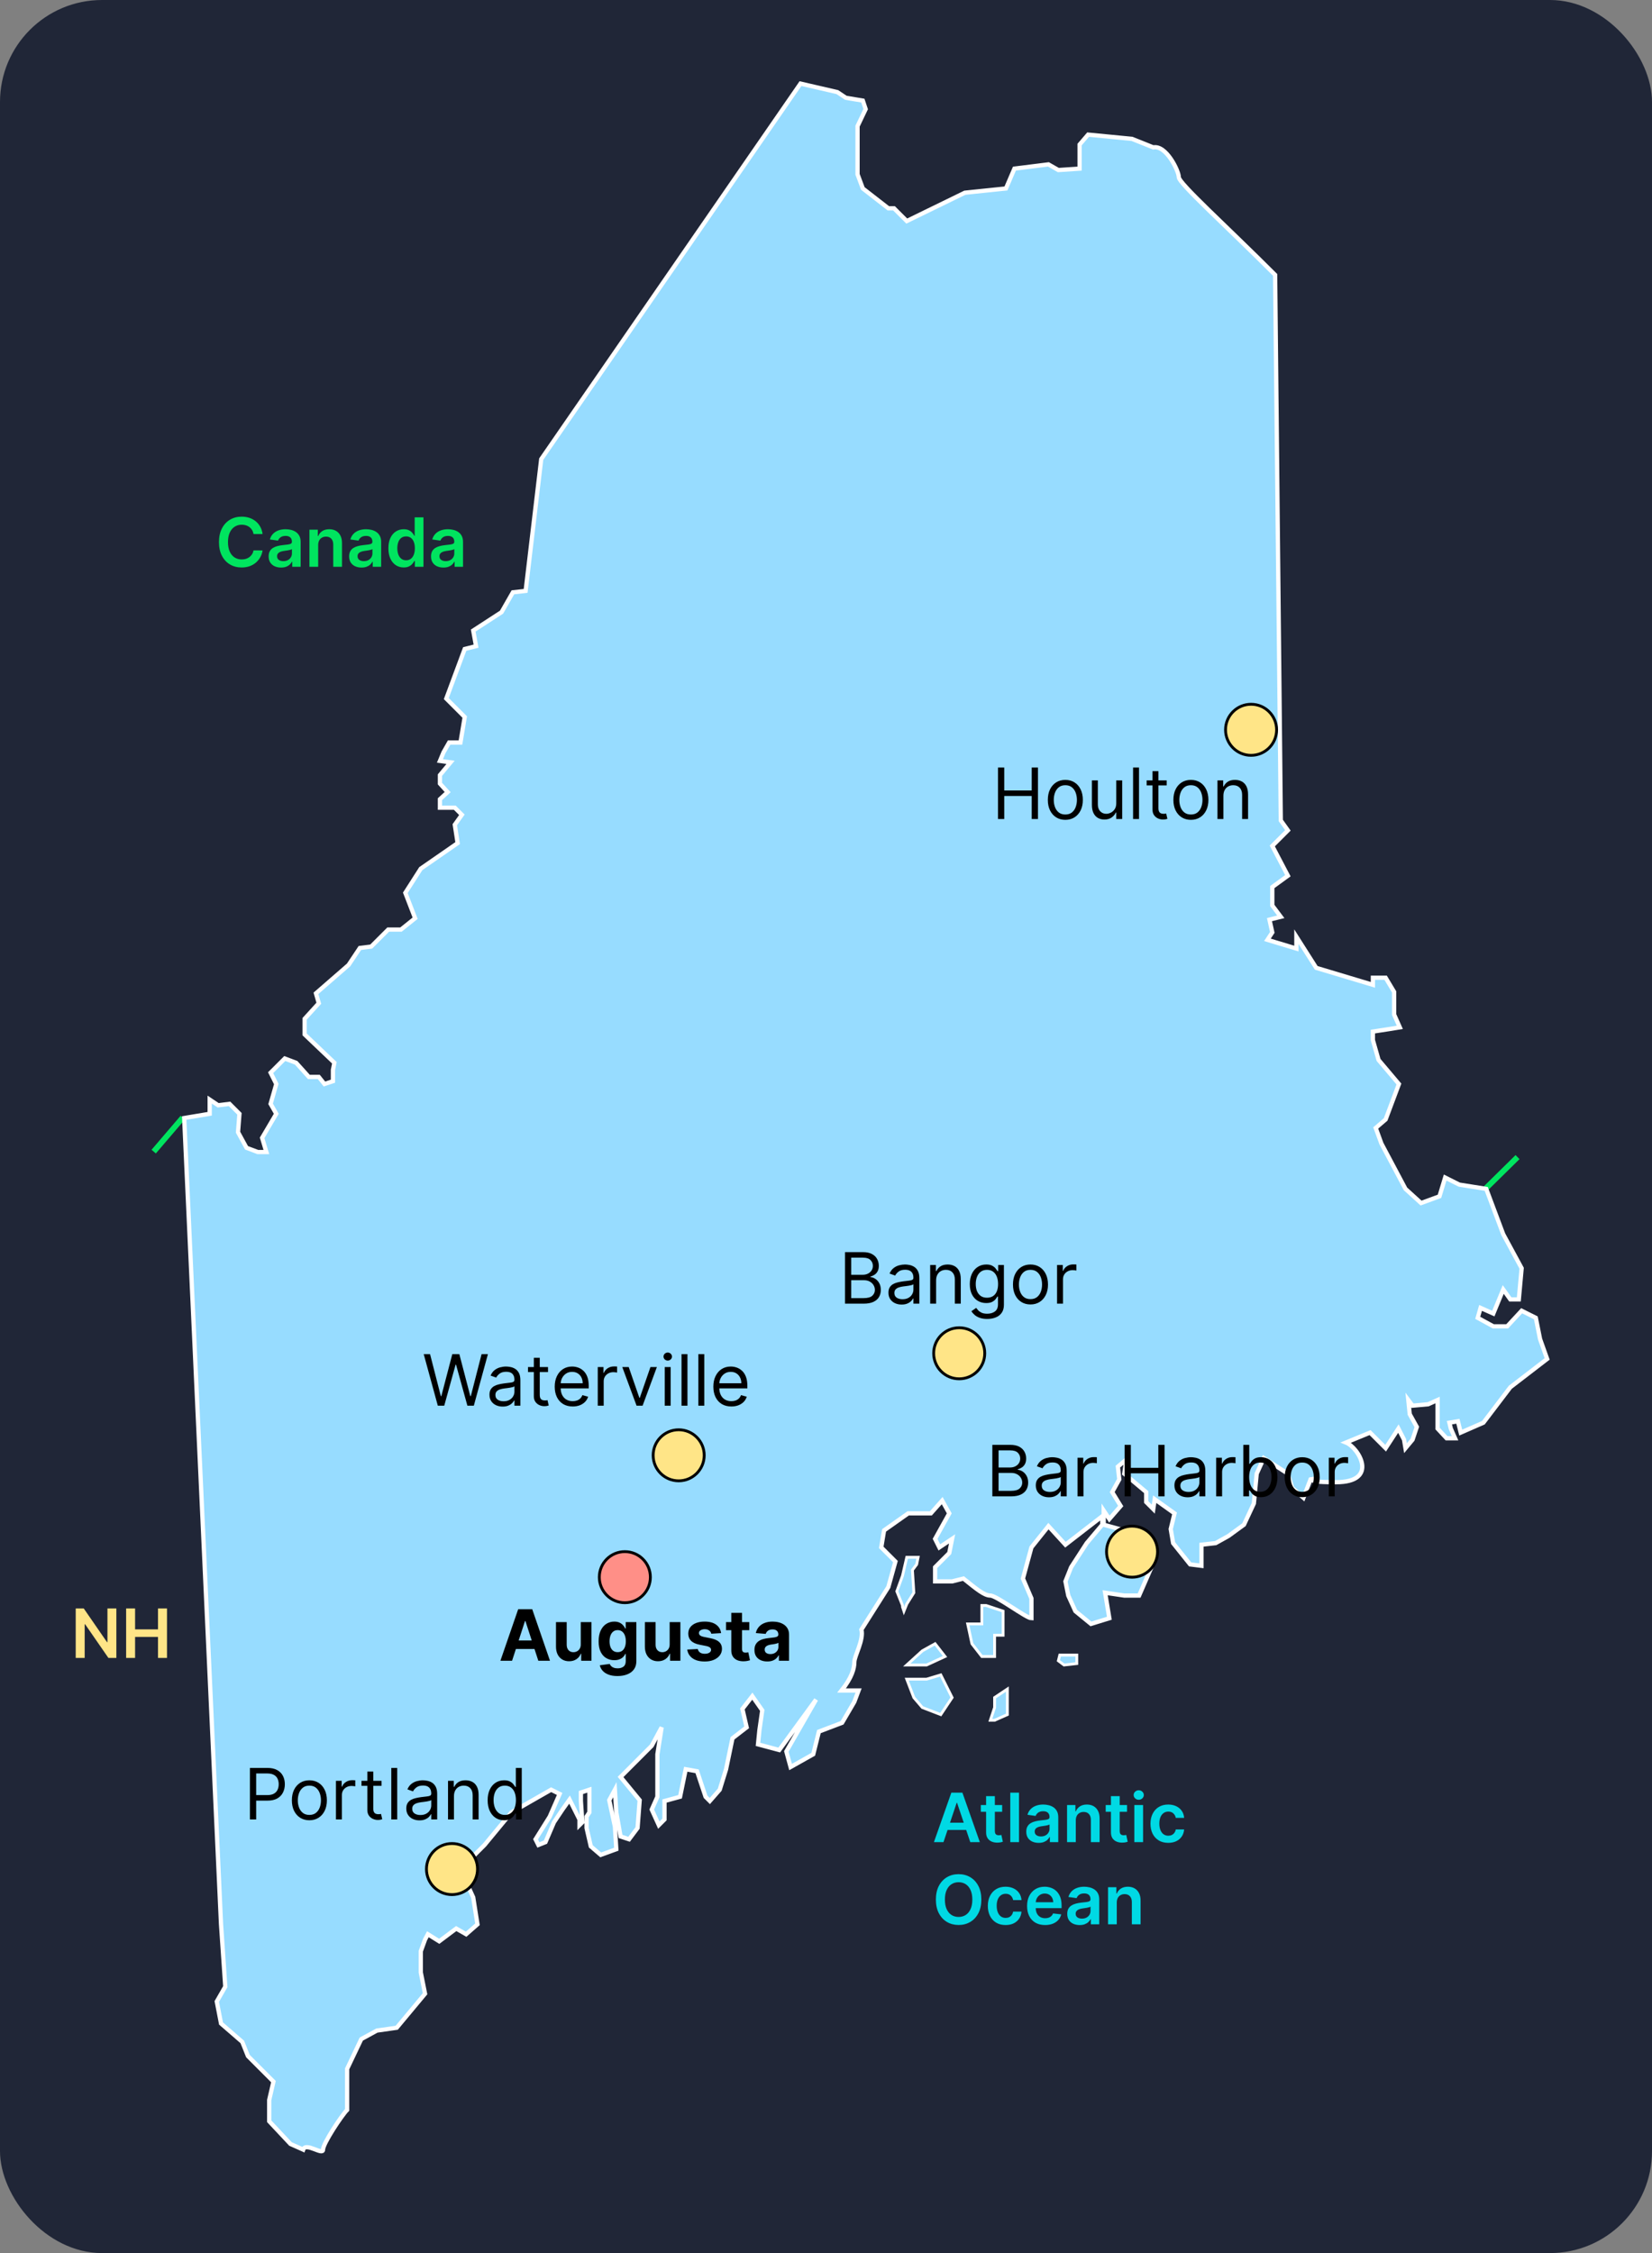 <svg width="583" height="795" viewBox="0 0 583 795" fill="none" xmlns="http://www.w3.org/2000/svg">
<rect x="0" y="0" width="583" height="795" fill="#808080" stroke="none"/>
<rect width="583" height="795" rx="36" fill="#202637"/>
<path d="M92.662 188.435H89.474C89.383 187.912 89.216 187.449 88.972 187.045C88.727 186.636 88.423 186.29 88.06 186.006C87.696 185.722 87.281 185.509 86.815 185.366C86.355 185.219 85.858 185.145 85.324 185.145C84.375 185.145 83.534 185.384 82.801 185.861C82.068 186.332 81.494 187.026 81.079 187.94C80.665 188.849 80.457 189.96 80.457 191.273C80.457 192.608 80.665 193.733 81.079 194.648C81.5 195.557 82.074 196.244 82.801 196.71C83.534 197.17 84.372 197.401 85.315 197.401C85.838 197.401 86.327 197.332 86.781 197.196C87.242 197.054 87.653 196.847 88.017 196.574C88.386 196.301 88.696 195.966 88.946 195.568C89.202 195.17 89.378 194.716 89.474 194.205L92.662 194.222C92.543 195.051 92.284 195.83 91.886 196.557C91.494 197.284 90.98 197.926 90.344 198.483C89.707 199.034 88.963 199.466 88.111 199.778C87.258 200.085 86.312 200.239 85.273 200.239C83.739 200.239 82.369 199.884 81.165 199.173C79.96 198.463 79.011 197.438 78.318 196.097C77.625 194.756 77.278 193.148 77.278 191.273C77.278 189.392 77.628 187.784 78.327 186.449C79.026 185.108 79.977 184.082 81.182 183.372C82.386 182.662 83.75 182.307 85.273 182.307C86.244 182.307 87.148 182.443 87.983 182.716C88.818 182.989 89.562 183.389 90.216 183.918C90.869 184.44 91.406 185.082 91.827 185.844C92.253 186.599 92.531 187.463 92.662 188.435ZM99.188 200.264C98.359 200.264 97.612 200.116 96.947 199.821C96.288 199.52 95.765 199.077 95.379 198.491C94.998 197.906 94.808 197.185 94.808 196.327C94.808 195.588 94.944 194.977 95.217 194.494C95.489 194.011 95.862 193.625 96.333 193.335C96.805 193.045 97.336 192.827 97.927 192.679C98.523 192.526 99.14 192.415 99.776 192.347C100.543 192.267 101.165 192.196 101.643 192.134C102.12 192.065 102.467 191.963 102.683 191.827C102.904 191.685 103.015 191.466 103.015 191.17V191.119C103.015 190.477 102.825 189.98 102.444 189.628C102.063 189.276 101.515 189.099 100.799 189.099C100.043 189.099 99.444 189.264 99.001 189.594C98.563 189.923 98.268 190.312 98.114 190.761L95.234 190.352C95.461 189.557 95.836 188.892 96.359 188.358C96.881 187.818 97.521 187.415 98.276 187.148C99.032 186.875 99.867 186.739 100.782 186.739C101.413 186.739 102.04 186.812 102.665 186.96C103.29 187.108 103.862 187.352 104.379 187.693C104.896 188.028 105.31 188.486 105.623 189.065C105.941 189.645 106.1 190.369 106.1 191.239V200H103.134V198.202H103.032C102.844 198.565 102.58 198.906 102.239 199.224C101.904 199.537 101.481 199.79 100.969 199.983C100.464 200.17 99.87 200.264 99.188 200.264ZM99.989 197.997C100.609 197.997 101.146 197.875 101.6 197.631C102.055 197.381 102.404 197.051 102.648 196.642C102.898 196.233 103.023 195.787 103.023 195.304V193.761C102.927 193.841 102.762 193.915 102.529 193.983C102.302 194.051 102.046 194.111 101.762 194.162C101.478 194.213 101.197 194.259 100.918 194.298C100.64 194.338 100.398 194.372 100.194 194.401C99.734 194.463 99.322 194.565 98.958 194.707C98.594 194.849 98.308 195.048 98.097 195.304C97.887 195.554 97.782 195.878 97.782 196.276C97.782 196.844 97.989 197.273 98.404 197.562C98.819 197.852 99.347 197.997 99.989 197.997ZM112.288 192.33V200H109.202V186.909H112.151V189.134H112.305C112.606 188.401 113.086 187.818 113.745 187.386C114.41 186.955 115.231 186.739 116.208 186.739C117.112 186.739 117.898 186.932 118.569 187.318C119.245 187.705 119.768 188.264 120.137 188.997C120.512 189.73 120.697 190.619 120.691 191.665V200H117.606V192.142C117.606 191.267 117.379 190.582 116.924 190.088C116.475 189.594 115.853 189.347 115.058 189.347C114.518 189.347 114.038 189.466 113.617 189.705C113.202 189.937 112.876 190.276 112.637 190.719C112.404 191.162 112.288 191.699 112.288 192.33ZM127.594 200.264C126.765 200.264 126.018 200.116 125.353 199.821C124.694 199.52 124.171 199.077 123.785 198.491C123.404 197.906 123.214 197.185 123.214 196.327C123.214 195.588 123.35 194.977 123.623 194.494C123.896 194.011 124.268 193.625 124.739 193.335C125.211 193.045 125.742 192.827 126.333 192.679C126.93 192.526 127.546 192.415 128.183 192.347C128.95 192.267 129.572 192.196 130.049 192.134C130.526 192.065 130.873 191.963 131.089 191.827C131.31 191.685 131.421 191.466 131.421 191.17V191.119C131.421 190.477 131.231 189.98 130.85 189.628C130.469 189.276 129.921 189.099 129.205 189.099C128.45 189.099 127.85 189.264 127.407 189.594C126.969 189.923 126.674 190.312 126.521 190.761L123.64 190.352C123.867 189.557 124.242 188.892 124.765 188.358C125.288 187.818 125.927 187.415 126.683 187.148C127.438 186.875 128.273 186.739 129.188 186.739C129.819 186.739 130.447 186.812 131.072 186.96C131.697 187.108 132.268 187.352 132.785 187.693C133.302 188.028 133.717 188.486 134.029 189.065C134.347 189.645 134.506 190.369 134.506 191.239V200H131.54V198.202H131.438C131.251 198.565 130.987 198.906 130.646 199.224C130.31 199.537 129.887 199.79 129.376 199.983C128.87 200.17 128.276 200.264 127.594 200.264ZM128.396 197.997C129.015 197.997 129.552 197.875 130.006 197.631C130.461 197.381 130.81 197.051 131.055 196.642C131.305 196.233 131.43 195.787 131.43 195.304V193.761C131.333 193.841 131.168 193.915 130.935 193.983C130.708 194.051 130.452 194.111 130.168 194.162C129.884 194.213 129.603 194.259 129.325 194.298C129.046 194.338 128.805 194.372 128.6 194.401C128.14 194.463 127.728 194.565 127.364 194.707C127.001 194.849 126.714 195.048 126.504 195.304C126.293 195.554 126.188 195.878 126.188 196.276C126.188 196.844 126.396 197.273 126.81 197.562C127.225 197.852 127.754 197.997 128.396 197.997ZM142.467 200.23C141.438 200.23 140.518 199.966 139.705 199.438C138.893 198.909 138.251 198.142 137.779 197.136C137.308 196.131 137.072 194.909 137.072 193.472C137.072 192.017 137.31 190.79 137.788 189.79C138.271 188.784 138.921 188.026 139.739 187.514C140.558 186.997 141.469 186.739 142.475 186.739C143.242 186.739 143.873 186.869 144.367 187.131C144.862 187.386 145.254 187.696 145.543 188.06C145.833 188.418 146.058 188.756 146.217 189.074H146.344V182.545H149.438V200H146.404V197.938H146.217C146.058 198.256 145.827 198.594 145.526 198.952C145.225 199.304 144.827 199.605 144.333 199.855C143.839 200.105 143.217 200.23 142.467 200.23ZM143.327 197.699C143.981 197.699 144.538 197.523 144.998 197.17C145.458 196.812 145.808 196.315 146.046 195.679C146.285 195.043 146.404 194.301 146.404 193.455C146.404 192.608 146.285 191.872 146.046 191.247C145.813 190.622 145.467 190.136 145.006 189.79C144.552 189.443 143.992 189.27 143.327 189.27C142.64 189.27 142.066 189.449 141.606 189.807C141.146 190.165 140.799 190.659 140.566 191.29C140.333 191.92 140.217 192.642 140.217 193.455C140.217 194.273 140.333 195.003 140.566 195.645C140.805 196.281 141.154 196.784 141.614 197.153C142.08 197.517 142.651 197.699 143.327 197.699ZM156.493 200.264C155.663 200.264 154.916 200.116 154.251 199.821C153.592 199.52 153.07 199.077 152.683 198.491C152.303 197.906 152.112 197.185 152.112 196.327C152.112 195.588 152.249 194.977 152.521 194.494C152.794 194.011 153.166 193.625 153.638 193.335C154.109 193.045 154.641 192.827 155.232 192.679C155.828 192.526 156.445 192.415 157.081 192.347C157.848 192.267 158.47 192.196 158.947 192.134C159.425 192.065 159.771 191.963 159.987 191.827C160.209 191.685 160.32 191.466 160.32 191.17V191.119C160.32 190.477 160.129 189.98 159.749 189.628C159.368 189.276 158.82 189.099 158.104 189.099C157.348 189.099 156.749 189.264 156.305 189.594C155.868 189.923 155.572 190.312 155.419 190.761L152.538 190.352C152.766 189.557 153.141 188.892 153.663 188.358C154.186 187.818 154.825 187.415 155.581 187.148C156.337 186.875 157.172 186.739 158.087 186.739C158.717 186.739 159.345 186.812 159.97 186.96C160.595 187.108 161.166 187.352 161.683 187.693C162.2 188.028 162.615 188.486 162.928 189.065C163.246 189.645 163.405 190.369 163.405 191.239V200H160.439V198.202H160.337C160.149 198.565 159.885 198.906 159.544 199.224C159.209 199.537 158.786 199.79 158.274 199.983C157.768 200.17 157.175 200.264 156.493 200.264ZM157.294 197.997C157.913 197.997 158.45 197.875 158.905 197.631C159.359 197.381 159.709 197.051 159.953 196.642C160.203 196.233 160.328 195.787 160.328 195.304V193.761C160.232 193.841 160.067 193.915 159.834 193.983C159.607 194.051 159.351 194.111 159.067 194.162C158.783 194.213 158.501 194.259 158.223 194.298C157.945 194.338 157.703 194.372 157.499 194.401C157.038 194.463 156.626 194.565 156.263 194.707C155.899 194.849 155.612 195.048 155.402 195.304C155.192 195.554 155.087 195.878 155.087 196.276C155.087 196.844 155.294 197.273 155.709 197.562C156.124 197.852 156.652 197.997 157.294 197.997Z" fill="#00E45F"/>
<path d="M332.963 650H329.588L335.733 632.545H339.636L345.79 650H342.415L337.753 636.125H337.616L332.963 650ZM333.074 643.156H342.278V645.696H333.074V643.156ZM353.669 636.909V639.295H346.143V636.909H353.669ZM348.001 633.773H351.087V646.062C351.087 646.477 351.149 646.795 351.274 647.017C351.405 647.233 351.575 647.381 351.786 647.46C351.996 647.54 352.229 647.58 352.484 647.58C352.678 647.58 352.854 647.565 353.013 647.537C353.178 647.509 353.303 647.483 353.388 647.46L353.908 649.872C353.743 649.929 353.507 649.991 353.2 650.06C352.899 650.128 352.53 650.168 352.092 650.179C351.32 650.202 350.624 650.085 350.004 649.83C349.385 649.568 348.893 649.165 348.53 648.619C348.172 648.074 347.996 647.392 348.001 646.574V633.773ZM359.616 632.545V650H356.531V632.545H359.616ZM366.555 650.264C365.726 650.264 364.979 650.116 364.314 649.821C363.655 649.52 363.132 649.077 362.746 648.491C362.365 647.906 362.175 647.185 362.175 646.327C362.175 645.588 362.311 644.977 362.584 644.494C362.857 644.011 363.229 643.625 363.7 643.335C364.172 643.045 364.703 642.827 365.294 642.679C365.891 642.526 366.507 642.415 367.143 642.347C367.911 642.267 368.533 642.196 369.01 642.134C369.487 642.065 369.834 641.963 370.05 641.827C370.271 641.685 370.382 641.466 370.382 641.17V641.119C370.382 640.477 370.192 639.98 369.811 639.628C369.43 639.276 368.882 639.099 368.166 639.099C367.411 639.099 366.811 639.264 366.368 639.594C365.93 639.923 365.635 640.312 365.482 640.761L362.601 640.352C362.828 639.557 363.203 638.892 363.726 638.358C364.249 637.818 364.888 637.415 365.643 637.148C366.399 636.875 367.234 636.739 368.149 636.739C368.78 636.739 369.408 636.812 370.033 636.96C370.658 637.108 371.229 637.352 371.746 637.693C372.263 638.028 372.678 638.486 372.99 639.065C373.308 639.645 373.467 640.369 373.467 641.239V650H370.501V648.202H370.399C370.212 648.565 369.947 648.906 369.607 649.224C369.271 649.537 368.848 649.79 368.337 649.983C367.831 650.17 367.237 650.264 366.555 650.264ZM367.357 647.997C367.976 647.997 368.513 647.875 368.967 647.631C369.422 647.381 369.771 647.051 370.016 646.642C370.266 646.233 370.391 645.787 370.391 645.304V643.761C370.294 643.841 370.129 643.915 369.896 643.983C369.669 644.051 369.413 644.111 369.129 644.162C368.845 644.213 368.564 644.259 368.286 644.298C368.007 644.338 367.766 644.372 367.561 644.401C367.101 644.463 366.689 644.565 366.325 644.707C365.962 644.849 365.675 645.048 365.464 645.304C365.254 645.554 365.149 645.878 365.149 646.276C365.149 646.844 365.357 647.273 365.771 647.562C366.186 647.852 366.714 647.997 367.357 647.997ZM379.655 642.33V650H376.57V636.909H379.518V639.134H379.672C379.973 638.401 380.453 637.818 381.112 637.386C381.777 636.955 382.598 636.739 383.575 636.739C384.479 636.739 385.266 636.932 385.936 637.318C386.612 637.705 387.135 638.264 387.504 638.997C387.879 639.73 388.064 640.619 388.058 641.665V650H384.973V642.142C384.973 641.267 384.746 640.582 384.291 640.088C383.842 639.594 383.22 639.347 382.425 639.347C381.885 639.347 381.405 639.466 380.984 639.705C380.57 639.937 380.243 640.276 380.004 640.719C379.771 641.162 379.655 641.699 379.655 642.33ZM397.732 636.909V639.295H390.206V636.909H397.732ZM392.064 633.773H395.149V646.062C395.149 646.477 395.212 646.795 395.337 647.017C395.467 647.233 395.638 647.381 395.848 647.46C396.058 647.54 396.291 647.58 396.547 647.58C396.74 647.58 396.916 647.565 397.075 647.537C397.24 647.509 397.365 647.483 397.45 647.46L397.97 649.872C397.805 649.929 397.57 649.991 397.263 650.06C396.962 650.128 396.592 650.168 396.155 650.179C395.382 650.202 394.686 650.085 394.067 649.83C393.447 649.568 392.956 649.165 392.592 648.619C392.234 648.074 392.058 647.392 392.064 646.574V633.773ZM400.312 650V636.909H403.397V650H400.312ZM401.863 635.051C401.374 635.051 400.954 634.889 400.602 634.565C400.249 634.236 400.073 633.841 400.073 633.381C400.073 632.915 400.249 632.52 400.602 632.196C400.954 631.866 401.374 631.702 401.863 631.702C402.357 631.702 402.778 631.866 403.124 632.196C403.477 632.52 403.653 632.915 403.653 633.381C403.653 633.841 403.477 634.236 403.124 634.565C402.778 634.889 402.357 635.051 401.863 635.051ZM412.28 650.256C410.973 650.256 409.851 649.969 408.913 649.395C407.982 648.821 407.263 648.028 406.757 647.017C406.257 646 406.007 644.83 406.007 643.506C406.007 642.176 406.263 641.003 406.774 639.986C407.286 638.963 408.007 638.168 408.939 637.599C409.876 637.026 410.984 636.739 412.263 636.739C413.325 636.739 414.266 636.935 415.084 637.327C415.908 637.713 416.564 638.261 417.053 638.972C417.541 639.676 417.82 640.5 417.888 641.443H414.939C414.82 640.812 414.536 640.287 414.087 639.866C413.643 639.44 413.05 639.227 412.305 639.227C411.675 639.227 411.121 639.398 410.643 639.739C410.166 640.074 409.794 640.557 409.527 641.188C409.266 641.818 409.135 642.574 409.135 643.455C409.135 644.347 409.266 645.114 409.527 645.756C409.788 646.392 410.155 646.884 410.626 647.23C411.104 647.571 411.663 647.741 412.305 647.741C412.76 647.741 413.166 647.656 413.524 647.486C413.888 647.31 414.192 647.057 414.436 646.727C414.68 646.398 414.848 645.997 414.939 645.526H417.888C417.814 646.452 417.541 647.273 417.07 647.989C416.598 648.699 415.956 649.256 415.143 649.659C414.331 650.057 413.376 650.256 412.28 650.256ZM346.318 670.273C346.318 672.153 345.966 673.764 345.261 675.105C344.563 676.44 343.608 677.463 342.398 678.173C341.193 678.884 339.827 679.239 338.298 679.239C336.77 679.239 335.401 678.884 334.19 678.173C332.986 677.457 332.031 676.432 331.327 675.097C330.628 673.756 330.278 672.148 330.278 670.273C330.278 668.392 330.628 666.784 331.327 665.449C332.031 664.108 332.986 663.082 334.19 662.372C335.401 661.662 336.77 661.307 338.298 661.307C339.827 661.307 341.193 661.662 342.398 662.372C343.608 663.082 344.563 664.108 345.261 665.449C345.966 666.784 346.318 668.392 346.318 670.273ZM343.139 670.273C343.139 668.949 342.932 667.832 342.517 666.923C342.108 666.009 341.54 665.318 340.812 664.852C340.085 664.381 339.247 664.145 338.298 664.145C337.349 664.145 336.511 664.381 335.784 664.852C335.057 665.318 334.486 666.009 334.071 666.923C333.662 667.832 333.457 668.949 333.457 670.273C333.457 671.597 333.662 672.716 334.071 673.631C334.486 674.54 335.057 675.23 335.784 675.702C336.511 676.168 337.349 676.401 338.298 676.401C339.247 676.401 340.085 676.168 340.812 675.702C341.54 675.23 342.108 674.54 342.517 673.631C342.932 672.716 343.139 671.597 343.139 670.273ZM354.881 679.256C353.575 679.256 352.452 678.969 351.515 678.395C350.583 677.821 349.864 677.028 349.359 676.017C348.859 675 348.609 673.83 348.609 672.506C348.609 671.176 348.864 670.003 349.376 668.986C349.887 667.963 350.609 667.168 351.54 666.599C352.478 666.026 353.586 665.739 354.864 665.739C355.927 665.739 356.867 665.935 357.685 666.327C358.509 666.713 359.165 667.261 359.654 667.972C360.143 668.676 360.421 669.5 360.489 670.443H357.54C357.421 669.812 357.137 669.287 356.688 668.866C356.245 668.44 355.651 668.227 354.907 668.227C354.276 668.227 353.722 668.398 353.245 668.739C352.768 669.074 352.396 669.557 352.129 670.188C351.867 670.818 351.737 671.574 351.737 672.455C351.737 673.347 351.867 674.114 352.129 674.756C352.39 675.392 352.756 675.884 353.228 676.23C353.705 676.571 354.265 676.741 354.907 676.741C355.362 676.741 355.768 676.656 356.126 676.486C356.489 676.31 356.793 676.057 357.038 675.727C357.282 675.398 357.45 674.997 357.54 674.526H360.489C360.415 675.452 360.143 676.273 359.671 676.989C359.2 677.699 358.558 678.256 357.745 678.659C356.933 679.057 355.978 679.256 354.881 679.256ZM368.818 679.256C367.506 679.256 366.372 678.983 365.418 678.438C364.469 677.886 363.739 677.108 363.227 676.102C362.716 675.091 362.46 673.901 362.46 672.531C362.46 671.185 362.716 670.003 363.227 668.986C363.744 667.963 364.466 667.168 365.392 666.599C366.318 666.026 367.406 665.739 368.656 665.739C369.463 665.739 370.224 665.869 370.94 666.131C371.662 666.386 372.298 666.784 372.849 667.324C373.406 667.864 373.844 668.551 374.162 669.386C374.48 670.216 374.639 671.205 374.639 672.352V673.298H363.909V671.219H371.682C371.676 670.628 371.548 670.102 371.298 669.642C371.048 669.176 370.699 668.81 370.25 668.543C369.807 668.276 369.29 668.142 368.699 668.142C368.068 668.142 367.514 668.295 367.037 668.602C366.56 668.903 366.188 669.301 365.92 669.795C365.659 670.284 365.526 670.821 365.52 671.406V673.222C365.52 673.983 365.659 674.636 365.938 675.182C366.216 675.722 366.605 676.136 367.105 676.426C367.605 676.71 368.19 676.852 368.861 676.852C369.31 676.852 369.716 676.79 370.08 676.665C370.443 676.534 370.759 676.344 371.026 676.094C371.293 675.844 371.494 675.534 371.631 675.165L374.511 675.489C374.33 676.25 373.983 676.915 373.472 677.483C372.966 678.045 372.318 678.483 371.528 678.795C370.739 679.102 369.835 679.256 368.818 679.256ZM381.016 679.264C380.187 679.264 379.44 679.116 378.775 678.821C378.116 678.52 377.593 678.077 377.207 677.491C376.826 676.906 376.636 676.185 376.636 675.327C376.636 674.588 376.772 673.977 377.045 673.494C377.317 673.011 377.69 672.625 378.161 672.335C378.633 672.045 379.164 671.827 379.755 671.679C380.352 671.526 380.968 671.415 381.604 671.347C382.371 671.267 382.994 671.196 383.471 671.134C383.948 671.065 384.295 670.963 384.511 670.827C384.732 670.685 384.843 670.466 384.843 670.17V670.119C384.843 669.477 384.653 668.98 384.272 668.628C383.891 668.276 383.343 668.099 382.627 668.099C381.871 668.099 381.272 668.264 380.829 668.594C380.391 668.923 380.096 669.312 379.942 669.761L377.062 669.352C377.289 668.557 377.664 667.892 378.187 667.358C378.71 666.818 379.349 666.415 380.104 666.148C380.86 665.875 381.695 665.739 382.61 665.739C383.241 665.739 383.869 665.812 384.494 665.96C385.119 666.108 385.69 666.352 386.207 666.693C386.724 667.028 387.138 667.486 387.451 668.065C387.769 668.645 387.928 669.369 387.928 670.239V679H384.962V677.202H384.86C384.673 677.565 384.408 677.906 384.067 678.224C383.732 678.537 383.309 678.79 382.798 678.983C382.292 679.17 381.698 679.264 381.016 679.264ZM381.817 676.997C382.437 676.997 382.974 676.875 383.428 676.631C383.883 676.381 384.232 676.051 384.477 675.642C384.727 675.233 384.852 674.787 384.852 674.304V672.761C384.755 672.841 384.59 672.915 384.357 672.983C384.13 673.051 383.874 673.111 383.59 673.162C383.306 673.213 383.025 673.259 382.746 673.298C382.468 673.338 382.227 673.372 382.022 673.401C381.562 673.463 381.15 673.565 380.786 673.707C380.423 673.849 380.136 674.048 379.925 674.304C379.715 674.554 379.61 674.878 379.61 675.276C379.61 675.844 379.817 676.273 380.232 676.562C380.647 676.852 381.175 676.997 381.817 676.997ZM394.116 671.33V679H391.031V665.909H393.979V668.134H394.133C394.434 667.401 394.914 666.818 395.573 666.386C396.238 665.955 397.059 665.739 398.036 665.739C398.94 665.739 399.727 665.932 400.397 666.318C401.073 666.705 401.596 667.264 401.965 667.997C402.34 668.73 402.525 669.619 402.519 670.665V679H399.434V671.142C399.434 670.267 399.207 669.582 398.752 669.088C398.303 668.594 397.681 668.347 396.886 668.347C396.346 668.347 395.866 668.466 395.445 668.705C395.031 668.937 394.704 669.276 394.465 669.719C394.232 670.162 394.116 670.699 394.116 671.33Z" fill="#00D9E4"/>
<line x1="54.24" y1="406.35" x2="64.498" y2="394.35" stroke="#00E45F" stroke-width="2"/>
<line x1="524.298" y1="419.365" x2="535.546" y2="408.288" stroke="#00E45F" stroke-width="2"/>
<path d="M143.041 315.036L146.5 324L141.5 328H137L131 334L127 334.5L123 340.5L111.5 350.5L112.5 354L107.5 359.5V365L118 375L117.5 377.5V381.5L114.5 382.5L112.5 380H109L104.5 375L100.5 373.5L95.5 378.5L97.5 382.5L95.5 389.5L97.5 393L92.5 401.5L94 406.5H91L87 405L84 399.5L84.5 393L81 389.5L77 390L74 388V393L65 394.5L78 679L79.5 701L76.5 706.239L78 714L85.5 720.5L87.5 725.5L96.5 734.5L95 741V748.5L102.5 756.5L107 758.5C107.91 755.768 114 760.685 114 758.5C114 756.315 120.683 746.307 122.503 744.485V730L127.5 719.5L133 716.5L140 715.5L150 703.5L148.5 696V688.5L150 684.384L151 682.5L155 685L161 680.5L164.5 682.5L168.5 679L167 669.5L164.5 664L166 656L171 651L180.5 639.5L194.5 631.5L197.5 633L194 641L189 649L190 651L192.5 650L195.5 643L198.5 638.5L201 635L204.5 642V644L205.5 643L205 635.5V632.5L208 631.5V639.5L207 641V645L208.5 651.5L212 654.5L217.5 652.5L217 644.5L215 635.21L217 631.5L217.5 639.5L219 648L222 649L225 645L225.745 635.21L219 627.014L230 616L233.5 609.5L232 619V634L230 638.5L232.5 644L234.5 642V635.5L240 634L242 624.283L246 625L249 634L250.5 635.5L254 631.5L256.238 624.283L258.5 613.355L263.5 609.5L262 603L265.5 598.5L269 603.5L268 610.5L267.5 615.5L275 617.5L288 599.696L277.5 618L279 623.5L287 619L289 611L297.177 607.891L301.5 600.5L303 596.5H297C300.639 591.947 301.5 588.685 301.5 586.5C301.5 584.315 304.91 578.643 304 575L313.5 560L316 551L311 546L312 540L320.5 534H326H328.5L332.5 529.5L335 534L330 543L331.5 546L336 543L335 548L330 553V558H336L340 557C344.549 560.643 347.317 563 349.5 563C351.683 563 362.18 571 364 571V564L361 557L364 546L370 538.5L376 545.058L389 535V538L383.5 544.5L378 553L376 558L377 563L379.5 568.5L385 573L391.5 571L390 562L396.758 563H402L406.348 553L402 545.058L396.758 540L389.5 538V533L391.5 536L395.5 531.399L392.5 526.5L395 522L394.5 517.5L397.5 515L396.758 520L404.5 526.5V530L407 532.5L407.5 529L414.5 534L413.153 539.529L414 544.5L420 552L424 552.5V545.058L429 544.5L433.5 542L439 538L442.5 530.5L443.5 520L446 514.5L454.5 520L456 525L460 528.5L462.5 522C467.959 521.089 456.216 523 471.5 523C486.784 523 479.549 510.821 475 509L483.5 505.5L489 511L493.5 504.08L495.5 508L496 511L498.5 508L500 503.5L497.5 499L497 494L498.5 496L504 495.5L507.332 494V504.08L510.5 507.5H513.5L512 504.08L511.5 502L514.5 501.5L515.5 505.5L523.5 502L533 489.5L546 479.5L543.5 472.5L542 465L537 462.5L531.895 468H527L521.5 465L522.5 461.5L527 463.5L530.5 455L533 458.5H536L537 447.5L530.5 435.5L524.5 419.5L515 418L510 415.5L508 422.123L501.5 424.5L496 419.5L487.5 403.5L485.497 398L489 395L493.685 382.5L486.5 374L484.5 367V364L491 363L494 362.5L492 358V350L489 345H484.5V347.5L464.5 341.5L457.5 330.5V334.703L447.287 331.623L449 329L448 324.5L452 323.5L449 319.5V313L454.5 309L449 298.5L454.5 293L452 289.5L450 97C432.715 79.698 416 64.686 416 62.5C416 60.315 411.549 51.089 407 52L399.5 49L384 47.5L381 51V59.5L373.5 60L370 58L358 59.5L355 66.5L340.5 68L320 78L315.5 73.5H313.5L304.5 66.5L302.635 61.514V44.5L305.5 38.5L304.5 35.5L298.5 34.5L295.5 32.5L282.5 29.5L191 162L185.5 208.5L181 209L177 216L167 222.5L168 228L164 229L157.5 246.5L164 253L162.5 262H158.5L156.5 265.5L155.254 268.5L159 269L155.254 273.5V276.5L157.983 279.5L155.254 282V285H160.5L163 287.5L160.5 291L161.5 297.5L148.5 306.5L143.041 315.036Z" fill="#97DCFF" stroke="white" stroke-width="1.5"/>
<path d="M327 592.5H322.5H320L322.5 599L325.5 602.5L332 605L336 599L332 591L327 592.5Z" fill="#97DCFF"/>
<path d="M346.5 573V566.5H348L354 568.5V577H351V580V584.5H346.5L343 580L341.5 573H346.5Z" fill="#97DCFF"/>
<path d="M351 602.5L349.5 607H351L355.5 605V601V596L351 599V602.5Z" fill="#97DCFF"/>
<path d="M325.5 582.5L320 587.5H327L333.5 584.5L330 580L325.5 582.5Z" fill="#97DCFF"/>
<path d="M316.5 561.5L318.5 566.5V567L319 568.5L320 566L322.5 562L322 554L323.5 552L324 549.5H320L318.5 556L316.5 561.5Z" fill="#97DCFF"/>
<path d="M380 584H374L373.5 586L375.5 587.5L380 587V584Z" fill="#97DCFF"/>
<path d="M327 592.5H322.5H320L322.5 599L325.5 602.5L332 605L336 599L332 591L327 592.5Z" stroke="white"/>
<path d="M346.5 573V566.5H348L354 568.5V577H351V580V584.5H346.5L343 580L341.5 573H346.5Z" stroke="white"/>
<path d="M351 602.5L349.5 607H351L355.5 605V601V596L351 599V602.5Z" stroke="white"/>
<path d="M325.5 582.5L320 587.5H327L333.5 584.5L330 580L325.5 582.5Z" stroke="white"/>
<path d="M316.5 561.5L318.5 566.5V567L319 568.5L320 566L322.5 562L322 554L323.5 552L324 549.5H320L318.5 556L316.5 561.5Z" stroke="white"/>
<path d="M380 584H374L373.5 586L375.5 587.5L380 587V584Z" stroke="white"/>
<path d="M41.065 567.545V585H38.253L30.028 573.111H29.884V585H26.722V567.545H29.551L37.767 579.443H37.92V567.545H41.065ZM44.511 585V567.545H47.673V574.935H55.761V567.545H58.931V585H55.761V577.585H47.673V585H44.511Z" fill="#FFE587"/>
<circle cx="159.511" cy="659.511" r="9.011" fill="#FFE587" stroke="black"/>
<circle cx="399.511" cy="547.511" r="9.011" fill="#FFE587" stroke="black"/>
<circle cx="239.511" cy="513.511" r="9.011" fill="#FFE587" stroke="black"/>
<circle cx="338.511" cy="477.511" r="9.011" fill="#FFE587" stroke="black"/>
<circle cx="441.511" cy="257.511" r="9.011" fill="#FFE587" stroke="black"/>
<path d="M88.202 642V623.818H94.345C95.772 623.818 96.938 624.076 97.843 624.591C98.754 625.1 99.429 625.789 99.867 626.659C100.305 627.529 100.524 628.5 100.524 629.571C100.524 630.642 100.305 631.616 99.867 632.492C99.435 633.368 98.766 634.066 97.861 634.587C96.955 635.102 95.795 635.359 94.381 635.359H89.977V633.406H94.31C95.286 633.406 96.07 633.238 96.662 632.9C97.254 632.563 97.683 632.107 97.95 631.533C98.222 630.953 98.358 630.299 98.358 629.571C98.358 628.843 98.222 628.192 97.95 627.618C97.683 627.044 97.251 626.594 96.653 626.268C96.056 625.937 95.263 625.771 94.274 625.771H90.403V642H88.202ZM109.18 642.284C107.949 642.284 106.869 641.991 105.94 641.405C105.016 640.819 104.294 640 103.773 638.946C103.259 637.893 103.001 636.661 103.001 635.253C103.001 633.832 103.259 632.592 103.773 631.533C104.294 630.474 105.016 629.651 105.94 629.065C106.869 628.479 107.949 628.186 109.18 628.186C110.411 628.186 111.488 628.479 112.412 629.065C113.341 629.651 114.063 630.474 114.578 631.533C115.099 632.592 115.359 633.832 115.359 635.253C115.359 636.661 115.099 637.893 114.578 638.946C114.063 640 113.341 640.819 112.412 641.405C111.488 641.991 110.411 642.284 109.18 642.284ZM109.18 640.402C110.115 640.402 110.885 640.162 111.488 639.683C112.092 639.203 112.539 638.573 112.829 637.792C113.119 637.011 113.264 636.164 113.264 635.253C113.264 634.341 113.119 633.492 112.829 632.705C112.539 631.918 112.092 631.281 111.488 630.796C110.885 630.311 110.115 630.068 109.18 630.068C108.245 630.068 107.475 630.311 106.872 630.796C106.268 631.281 105.821 631.918 105.531 632.705C105.241 633.492 105.096 634.341 105.096 635.253C105.096 636.164 105.241 637.011 105.531 637.792C105.821 638.573 106.268 639.203 106.872 639.683C107.475 640.162 108.245 640.402 109.18 640.402ZM118.557 642V628.364H120.581V630.423H120.723C120.972 629.749 121.422 629.201 122.073 628.781C122.724 628.361 123.458 628.151 124.275 628.151C124.428 628.151 124.621 628.154 124.852 628.159C125.082 628.165 125.257 628.174 125.375 628.186V630.317C125.304 630.299 125.142 630.272 124.887 630.237C124.639 630.195 124.375 630.175 124.097 630.175C123.434 630.175 122.842 630.314 122.321 630.592C121.807 630.864 121.398 631.243 121.096 631.728C120.8 632.208 120.652 632.755 120.652 633.371V642H118.557ZM134.644 628.364V630.139H127.577V628.364H134.644ZM129.637 625.097H131.732V638.094C131.732 638.686 131.818 639.129 131.989 639.425C132.167 639.715 132.392 639.911 132.664 640.011C132.942 640.106 133.235 640.153 133.543 640.153C133.774 640.153 133.963 640.142 134.111 640.118C134.259 640.088 134.378 640.065 134.466 640.047L134.892 641.929C134.75 641.982 134.552 642.036 134.298 642.089C134.043 642.148 133.721 642.178 133.33 642.178C132.738 642.178 132.158 642.05 131.59 641.796C131.028 641.541 130.56 641.154 130.187 640.633C129.82 640.112 129.637 639.455 129.637 638.662V625.097ZM140.184 623.818V642H138.089V623.818H140.184ZM148.034 642.32C147.17 642.32 146.386 642.157 145.681 641.831C144.977 641.5 144.418 641.023 144.003 640.402C143.589 639.775 143.382 639.017 143.382 638.129C143.382 637.348 143.536 636.715 143.844 636.229C144.151 635.738 144.563 635.353 145.078 635.075C145.593 634.797 146.161 634.59 146.782 634.454C147.41 634.312 148.04 634.199 148.673 634.116C149.502 634.01 150.173 633.93 150.688 633.877C151.209 633.818 151.588 633.72 151.825 633.584C152.067 633.448 152.189 633.211 152.189 632.874V632.803C152.189 631.927 151.949 631.246 151.47 630.761C150.996 630.275 150.277 630.033 149.312 630.033C148.312 630.033 147.528 630.252 146.96 630.69C146.392 631.128 145.992 631.595 145.761 632.092L143.773 631.382C144.128 630.554 144.601 629.908 145.193 629.447C145.791 628.979 146.442 628.654 147.146 628.47C147.856 628.281 148.555 628.186 149.241 628.186C149.679 628.186 150.182 628.239 150.751 628.346C151.325 628.446 151.878 628.657 152.411 628.976C152.949 629.296 153.396 629.778 153.751 630.423C154.106 631.068 154.284 631.933 154.284 633.016V642H152.189V640.153H152.082C151.94 640.449 151.703 640.766 151.372 641.103C151.041 641.441 150.6 641.728 150.049 641.964C149.499 642.201 148.827 642.32 148.034 642.32ZM148.354 640.438C149.182 640.438 149.881 640.275 150.449 639.949C151.023 639.624 151.455 639.203 151.745 638.689C152.041 638.174 152.189 637.632 152.189 637.064V635.146C152.1 635.253 151.905 635.35 151.603 635.439C151.307 635.522 150.964 635.596 150.573 635.661C150.188 635.72 149.812 635.774 149.445 635.821C149.084 635.862 148.791 635.898 148.567 635.928C148.022 635.999 147.513 636.114 147.04 636.274C146.572 636.428 146.193 636.661 145.903 636.975C145.619 637.283 145.477 637.703 145.477 638.236C145.477 638.964 145.746 639.514 146.285 639.887C146.829 640.254 147.519 640.438 148.354 640.438ZM160.203 633.797V642H158.108V628.364H160.132V630.494H160.31C160.629 629.802 161.115 629.246 161.766 628.825C162.417 628.399 163.257 628.186 164.287 628.186C165.21 628.186 166.018 628.375 166.711 628.754C167.403 629.127 167.942 629.695 168.326 630.459C168.711 631.216 168.903 632.175 168.903 633.335V642H166.808V633.477C166.808 632.406 166.53 631.571 165.974 630.974C165.417 630.37 164.654 630.068 163.683 630.068C163.015 630.068 162.417 630.213 161.89 630.503C161.369 630.793 160.958 631.216 160.656 631.773C160.354 632.329 160.203 633.004 160.203 633.797ZM177.881 642.284C176.745 642.284 175.742 641.997 174.872 641.423C174.002 640.843 173.321 640.026 172.83 638.973C172.338 637.913 172.093 636.661 172.093 635.217C172.093 633.785 172.338 632.542 172.83 631.489C173.321 630.435 174.005 629.621 174.881 629.047C175.756 628.473 176.769 628.186 177.917 628.186C178.805 628.186 179.506 628.334 180.021 628.63C180.542 628.92 180.938 629.251 181.21 629.624C181.489 629.991 181.705 630.293 181.858 630.53H182.036V623.818H184.131V642H182.107V639.905H181.858C181.705 640.153 181.486 640.467 181.202 640.846C180.917 641.219 180.512 641.553 179.985 641.849C179.459 642.139 178.757 642.284 177.881 642.284ZM178.165 640.402C179.006 640.402 179.716 640.183 180.296 639.745C180.876 639.301 181.317 638.689 181.619 637.907C181.921 637.12 182.072 636.212 182.072 635.182C182.072 634.164 181.924 633.273 181.628 632.51C181.332 631.74 180.894 631.142 180.314 630.716C179.734 630.284 179.018 630.068 178.165 630.068C177.278 630.068 176.538 630.296 175.946 630.752C175.36 631.202 174.919 631.814 174.623 632.589C174.333 633.359 174.188 634.223 174.188 635.182C174.188 636.152 174.336 637.034 174.632 637.827C174.934 638.615 175.378 639.242 175.964 639.71C176.555 640.171 177.289 640.402 178.165 640.402Z" fill="black"/>
<path d="M352.202 289V270.818H354.403V278.915H364.098V270.818H366.3V289H364.098V280.868H354.403V289H352.202ZM375.963 289.284C374.732 289.284 373.652 288.991 372.723 288.405C371.8 287.819 371.077 287 370.557 285.946C370.042 284.893 369.784 283.661 369.784 282.253C369.784 280.832 370.042 279.592 370.557 278.533C371.077 277.474 371.8 276.651 372.723 276.065C373.652 275.479 374.732 275.186 375.963 275.186C377.194 275.186 378.271 275.479 379.195 276.065C380.124 276.651 380.846 277.474 381.361 278.533C381.882 279.592 382.142 280.832 382.142 282.253C382.142 283.661 381.882 284.893 381.361 285.946C380.846 287 380.124 287.819 379.195 288.405C378.271 288.991 377.194 289.284 375.963 289.284ZM375.963 287.402C376.898 287.402 377.668 287.162 378.271 286.683C378.875 286.203 379.322 285.573 379.612 284.792C379.902 284.011 380.047 283.164 380.047 282.253C380.047 281.341 379.902 280.492 379.612 279.705C379.322 278.918 378.875 278.281 378.271 277.796C377.668 277.311 376.898 277.068 375.963 277.068C375.028 277.068 374.259 277.311 373.655 277.796C373.051 278.281 372.604 278.918 372.314 279.705C372.024 280.492 371.879 281.341 371.879 282.253C371.879 283.164 372.024 284.011 372.314 284.792C372.604 285.573 373.051 286.203 373.655 286.683C374.259 287.162 375.028 287.402 375.963 287.402ZM393.934 283.425V275.364H396.029V289H393.934V286.692H393.792C393.473 287.384 392.975 287.973 392.301 288.458C391.626 288.938 390.774 289.178 389.744 289.178C388.892 289.178 388.134 288.991 387.471 288.618C386.808 288.239 386.287 287.671 385.909 286.914C385.53 286.15 385.34 285.188 385.34 284.028V275.364H387.436V283.886C387.436 284.881 387.714 285.674 388.27 286.266C388.832 286.857 389.549 287.153 390.419 287.153C390.939 287.153 391.469 287.02 392.008 286.754C392.552 286.488 393.008 286.079 393.375 285.529C393.748 284.978 393.934 284.277 393.934 283.425ZM401.962 270.818V289H399.867V270.818H401.962ZM411.73 275.364V277.139H404.663V275.364H411.73ZM406.723 272.097H408.818V285.094C408.818 285.686 408.904 286.129 409.075 286.425C409.253 286.715 409.478 286.911 409.75 287.011C410.028 287.106 410.321 287.153 410.629 287.153C410.86 287.153 411.049 287.142 411.197 287.118C411.345 287.088 411.464 287.065 411.552 287.047L411.978 288.929C411.836 288.982 411.638 289.036 411.384 289.089C411.129 289.148 410.807 289.178 410.416 289.178C409.824 289.178 409.244 289.05 408.676 288.796C408.114 288.541 407.646 288.154 407.273 287.633C406.906 287.112 406.723 286.455 406.723 285.662V272.097ZM420.275 289.284C419.044 289.284 417.964 288.991 417.034 288.405C416.111 287.819 415.389 287 414.868 285.946C414.353 284.893 414.096 283.661 414.096 282.253C414.096 280.832 414.353 279.592 414.868 278.533C415.389 277.474 416.111 276.651 417.034 276.065C417.964 275.479 419.044 275.186 420.275 275.186C421.506 275.186 422.583 275.479 423.506 276.065C424.436 276.651 425.158 277.474 425.672 278.533C426.193 279.592 426.454 280.832 426.454 282.253C426.454 283.661 426.193 284.893 425.672 285.946C425.158 287 424.436 287.819 423.506 288.405C422.583 288.991 421.506 289.284 420.275 289.284ZM420.275 287.402C421.21 287.402 421.979 287.162 422.583 286.683C423.187 286.203 423.634 285.573 423.924 284.792C424.214 284.011 424.359 283.164 424.359 282.253C424.359 281.341 424.214 280.492 423.924 279.705C423.634 278.918 423.187 278.281 422.583 277.796C421.979 277.311 421.21 277.068 420.275 277.068C419.34 277.068 418.57 277.311 417.967 277.796C417.363 278.281 416.916 278.918 416.626 279.705C416.336 280.492 416.191 281.341 416.191 282.253C416.191 283.164 416.336 284.011 416.626 284.792C416.916 285.573 417.363 286.203 417.967 286.683C418.57 287.162 419.34 287.402 420.275 287.402ZM431.747 280.797V289H429.652V275.364H431.676V277.494H431.854C432.173 276.802 432.659 276.246 433.31 275.825C433.961 275.399 434.801 275.186 435.831 275.186C436.754 275.186 437.562 275.375 438.255 275.754C438.947 276.127 439.486 276.695 439.87 277.459C440.255 278.216 440.447 279.175 440.447 280.335V289H438.352V280.477C438.352 279.406 438.074 278.571 437.518 277.974C436.961 277.37 436.198 277.068 435.227 277.068C434.558 277.068 433.961 277.213 433.434 277.503C432.913 277.793 432.502 278.216 432.2 278.773C431.898 279.329 431.747 280.004 431.747 280.797Z" fill="black"/>
<path d="M350.202 528V509.818H356.558C357.825 509.818 358.869 510.037 359.692 510.475C360.515 510.907 361.127 511.49 361.53 512.224C361.932 512.952 362.134 513.76 362.134 514.648C362.134 515.429 361.994 516.074 361.716 516.583C361.444 517.092 361.083 517.495 360.633 517.79C360.189 518.086 359.707 518.305 359.186 518.447V518.625C359.742 518.661 360.302 518.856 360.864 519.211C361.426 519.566 361.897 520.075 362.276 520.738C362.654 521.401 362.844 522.212 362.844 523.17C362.844 524.082 362.637 524.902 362.222 525.63C361.808 526.358 361.154 526.935 360.26 527.361C359.367 527.787 358.204 528 356.771 528H350.202ZM352.403 526.047H356.771C358.21 526.047 359.23 525.769 359.834 525.212C360.444 524.65 360.749 523.969 360.749 523.17C360.749 522.555 360.592 521.987 360.278 521.466C359.964 520.939 359.518 520.519 358.938 520.205C358.357 519.886 357.671 519.726 356.878 519.726H352.403V526.047ZM352.403 517.808H356.487C357.15 517.808 357.748 517.678 358.281 517.418C358.819 517.157 359.245 516.79 359.559 516.317C359.879 515.843 360.038 515.287 360.038 514.648C360.038 513.849 359.76 513.171 359.204 512.615C358.647 512.052 357.766 511.771 356.558 511.771H352.403V517.808ZM370.19 528.32C369.326 528.32 368.542 528.157 367.838 527.831C367.133 527.5 366.574 527.023 366.16 526.402C365.745 525.775 365.538 525.017 365.538 524.129C365.538 523.348 365.692 522.715 366 522.229C366.308 521.738 366.719 521.353 367.234 521.075C367.749 520.797 368.317 520.59 368.938 520.454C369.566 520.312 370.196 520.199 370.829 520.116C371.658 520.01 372.33 519.93 372.845 519.877C373.365 519.818 373.744 519.72 373.981 519.584C374.224 519.448 374.345 519.211 374.345 518.874V518.803C374.345 517.927 374.105 517.246 373.626 516.761C373.152 516.275 372.433 516.033 371.469 516.033C370.468 516.033 369.684 516.252 369.116 516.69C368.548 517.128 368.148 517.595 367.917 518.092L365.929 517.382C366.284 516.554 366.757 515.908 367.349 515.447C367.947 514.979 368.598 514.654 369.302 514.47C370.013 514.281 370.711 514.186 371.398 514.186C371.836 514.186 372.339 514.239 372.907 514.346C373.481 514.446 374.034 514.657 374.567 514.976C375.106 515.296 375.552 515.778 375.907 516.423C376.263 517.068 376.44 517.933 376.44 519.016V528H374.345V526.153H374.238C374.096 526.449 373.86 526.766 373.528 527.103C373.197 527.441 372.756 527.728 372.205 527.964C371.655 528.201 370.983 528.32 370.19 528.32ZM370.51 526.438C371.338 526.438 372.037 526.275 372.605 525.949C373.179 525.624 373.611 525.203 373.901 524.689C374.197 524.174 374.345 523.632 374.345 523.064V521.146C374.256 521.253 374.061 521.35 373.759 521.439C373.463 521.522 373.12 521.596 372.729 521.661C372.345 521.72 371.969 521.774 371.602 521.821C371.241 521.862 370.948 521.898 370.723 521.928C370.178 521.999 369.669 522.114 369.196 522.274C368.728 522.428 368.349 522.661 368.059 522.975C367.775 523.283 367.633 523.703 367.633 524.236C367.633 524.964 367.903 525.514 368.441 525.887C368.986 526.254 369.675 526.438 370.51 526.438ZM380.264 528V514.364H382.288V516.423H382.43C382.679 515.749 383.129 515.201 383.78 514.781C384.431 514.361 385.165 514.151 385.982 514.151C386.136 514.151 386.328 514.154 386.559 514.159C386.79 514.165 386.964 514.174 387.082 514.186V516.317C387.011 516.299 386.849 516.272 386.594 516.237C386.346 516.195 386.082 516.175 385.804 516.175C385.141 516.175 384.549 516.314 384.028 516.592C383.514 516.864 383.105 517.243 382.803 517.728C382.507 518.208 382.359 518.755 382.359 519.371V528H380.264ZM396.881 528V509.818H399.083V517.915H408.778V509.818H410.979V528H408.778V519.868H399.083V528H396.881ZM419.116 528.32C418.252 528.32 417.468 528.157 416.763 527.831C416.059 527.5 415.5 527.023 415.085 526.402C414.671 525.775 414.464 525.017 414.464 524.129C414.464 523.348 414.618 522.715 414.926 522.229C415.233 521.738 415.645 521.353 416.16 521.075C416.675 520.797 417.243 520.59 417.864 520.454C418.492 520.312 419.122 520.199 419.755 520.116C420.584 520.01 421.256 519.93 421.77 519.877C422.291 519.818 422.67 519.72 422.907 519.584C423.149 519.448 423.271 519.211 423.271 518.874V518.803C423.271 517.927 423.031 517.246 422.552 516.761C422.078 516.275 421.359 516.033 420.394 516.033C419.394 516.033 418.61 516.252 418.042 516.69C417.474 517.128 417.074 517.595 416.843 518.092L414.855 517.382C415.21 516.554 415.683 515.908 416.275 515.447C416.873 514.979 417.524 514.654 418.228 514.47C418.938 514.281 419.637 514.186 420.323 514.186C420.761 514.186 421.264 514.239 421.833 514.346C422.407 514.446 422.96 514.657 423.493 514.976C424.031 515.296 424.478 515.778 424.833 516.423C425.188 517.068 425.366 517.933 425.366 519.016V528H423.271V526.153H423.164C423.022 526.449 422.785 526.766 422.454 527.103C422.123 527.441 421.682 527.728 421.131 527.964C420.581 528.201 419.909 528.32 419.116 528.32ZM419.436 526.438C420.264 526.438 420.963 526.275 421.531 525.949C422.105 525.624 422.537 525.203 422.827 524.689C423.123 524.174 423.271 523.632 423.271 523.064V521.146C423.182 521.253 422.987 521.35 422.685 521.439C422.389 521.522 422.046 521.596 421.655 521.661C421.27 521.72 420.894 521.774 420.528 521.821C420.166 521.862 419.874 521.898 419.649 521.928C419.104 521.999 418.595 522.114 418.122 522.274C417.654 522.428 417.275 522.661 416.985 522.975C416.701 523.283 416.559 523.703 416.559 524.236C416.559 524.964 416.828 525.514 417.367 525.887C417.912 526.254 418.601 526.438 419.436 526.438ZM429.19 528V514.364H431.214V516.423H431.356C431.605 515.749 432.055 515.201 432.706 514.781C433.357 514.361 434.091 514.151 434.907 514.151C435.061 514.151 435.254 514.154 435.484 514.159C435.715 514.165 435.89 514.174 436.008 514.186V516.317C435.937 516.299 435.774 516.272 435.52 516.237C435.271 516.195 435.008 516.175 434.73 516.175C434.067 516.175 433.475 516.314 432.954 516.592C432.439 516.864 432.031 517.243 431.729 517.728C431.433 518.208 431.285 518.755 431.285 519.371V528H429.19ZM438.776 528V509.818H440.871V516.53H441.049C441.203 516.293 441.416 515.991 441.688 515.624C441.966 515.251 442.363 514.92 442.877 514.63C443.398 514.334 444.103 514.186 444.99 514.186C446.139 514.186 447.151 514.473 448.027 515.047C448.903 515.621 449.586 516.435 450.077 517.489C450.569 518.542 450.814 519.785 450.814 521.217C450.814 522.661 450.569 523.913 450.077 524.973C449.586 526.026 448.906 526.843 448.036 527.423C447.165 527.997 446.162 528.284 445.026 528.284C444.15 528.284 443.449 528.139 442.922 527.849C442.395 527.553 441.99 527.219 441.706 526.846C441.422 526.467 441.203 526.153 441.049 525.905H440.8V528H438.776ZM440.836 521.182C440.836 522.212 440.987 523.12 441.288 523.907C441.59 524.689 442.031 525.301 442.611 525.745C443.191 526.183 443.901 526.402 444.742 526.402C445.618 526.402 446.349 526.171 446.935 525.71C447.527 525.242 447.97 524.615 448.266 523.827C448.568 523.034 448.719 522.152 448.719 521.182C448.719 520.223 448.571 519.359 448.275 518.589C447.985 517.814 447.544 517.202 446.952 516.752C446.366 516.296 445.63 516.068 444.742 516.068C443.89 516.068 443.173 516.284 442.593 516.716C442.013 517.142 441.575 517.74 441.279 518.51C440.984 519.273 440.836 520.164 440.836 521.182ZM459.559 528.284C458.328 528.284 457.248 527.991 456.319 527.405C455.395 526.819 454.673 526 454.152 524.946C453.637 523.893 453.38 522.661 453.38 521.253C453.38 519.832 453.637 518.592 454.152 517.533C454.673 516.474 455.395 515.651 456.319 515.065C457.248 514.479 458.328 514.186 459.559 514.186C460.79 514.186 461.867 514.479 462.79 515.065C463.72 515.651 464.442 516.474 464.957 517.533C465.478 518.592 465.738 519.832 465.738 521.253C465.738 522.661 465.478 523.893 464.957 524.946C464.442 526 463.72 526.819 462.79 527.405C461.867 527.991 460.79 528.284 459.559 528.284ZM459.559 526.402C460.494 526.402 461.263 526.162 461.867 525.683C462.471 525.203 462.918 524.573 463.208 523.792C463.498 523.011 463.643 522.164 463.643 521.253C463.643 520.341 463.498 519.492 463.208 518.705C462.918 517.918 462.471 517.281 461.867 516.796C461.263 516.311 460.494 516.068 459.559 516.068C458.624 516.068 457.854 516.311 457.251 516.796C456.647 517.281 456.2 517.918 455.91 518.705C455.62 519.492 455.475 520.341 455.475 521.253C455.475 522.164 455.62 523.011 455.91 523.792C456.2 524.573 456.647 525.203 457.251 525.683C457.854 526.162 458.624 526.402 459.559 526.402ZM468.936 528V514.364H470.96V516.423H471.102C471.351 515.749 471.801 515.201 472.452 514.781C473.103 514.361 473.837 514.151 474.653 514.151C474.807 514.151 475 514.154 475.231 514.159C475.461 514.165 475.636 514.174 475.754 514.186V516.317C475.683 516.299 475.521 516.272 475.266 516.237C475.017 516.195 474.754 516.175 474.476 516.175C473.813 516.175 473.221 516.314 472.7 516.592C472.185 516.864 471.777 517.243 471.475 517.728C471.179 518.208 471.031 518.755 471.031 519.371V528H468.936Z" fill="black"/>
<path d="M154.504 496L149.533 477.818H151.77L155.57 492.626H155.747L159.618 477.818H162.104L165.974 492.626H166.152L169.952 477.818H172.189L167.217 496H164.945L160.932 481.511H160.79L156.777 496H154.504ZM177.391 496.32C176.527 496.32 175.743 496.157 175.039 495.831C174.334 495.5 173.775 495.023 173.361 494.402C172.946 493.775 172.739 493.017 172.739 492.129C172.739 491.348 172.893 490.715 173.201 490.229C173.509 489.738 173.92 489.353 174.435 489.075C174.95 488.797 175.518 488.59 176.14 488.454C176.767 488.312 177.397 488.199 178.031 488.116C178.859 488.01 179.531 487.93 180.046 487.877C180.567 487.818 180.945 487.72 181.182 487.584C181.425 487.448 181.546 487.211 181.546 486.874V486.803C181.546 485.927 181.306 485.246 180.827 484.761C180.354 484.275 179.634 484.033 178.67 484.033C177.67 484.033 176.885 484.252 176.317 484.69C175.749 485.128 175.349 485.595 175.119 486.092L173.13 485.382C173.485 484.554 173.959 483.908 174.55 483.447C175.148 482.979 175.799 482.654 176.504 482.47C177.214 482.281 177.912 482.186 178.599 482.186C179.037 482.186 179.54 482.239 180.108 482.346C180.682 482.446 181.235 482.657 181.768 482.976C182.307 483.296 182.754 483.778 183.109 484.423C183.464 485.068 183.641 485.933 183.641 487.016V496H181.546V494.153H181.44C181.298 494.449 181.061 494.766 180.729 495.103C180.398 495.441 179.957 495.728 179.407 495.964C178.856 496.201 178.184 496.32 177.391 496.32ZM177.711 494.438C178.54 494.438 179.238 494.275 179.806 493.949C180.38 493.624 180.812 493.203 181.102 492.689C181.398 492.174 181.546 491.632 181.546 491.064V489.146C181.457 489.253 181.262 489.35 180.96 489.439C180.664 489.522 180.321 489.596 179.93 489.661C179.546 489.72 179.17 489.774 178.803 489.821C178.442 489.862 178.149 489.898 177.924 489.928C177.379 489.999 176.871 490.114 176.397 490.274C175.929 490.428 175.551 490.661 175.261 490.975C174.977 491.283 174.835 491.703 174.835 492.236C174.835 492.964 175.104 493.514 175.642 493.887C176.187 494.254 176.876 494.438 177.711 494.438ZM193.396 482.364V484.139H186.329V482.364H193.396ZM188.389 479.097H190.484V492.094C190.484 492.686 190.57 493.129 190.741 493.425C190.919 493.715 191.144 493.911 191.416 494.011C191.694 494.106 191.987 494.153 192.295 494.153C192.526 494.153 192.715 494.142 192.863 494.118C193.011 494.088 193.13 494.065 193.218 494.047L193.644 495.929C193.502 495.982 193.304 496.036 193.05 496.089C192.795 496.148 192.473 496.178 192.082 496.178C191.49 496.178 190.91 496.05 190.342 495.796C189.78 495.541 189.312 495.154 188.939 494.633C188.572 494.112 188.389 493.455 188.389 492.662V479.097ZM202.118 496.284C200.804 496.284 199.671 495.994 198.718 495.414C197.771 494.828 197.04 494.011 196.525 492.964C196.016 491.91 195.762 490.685 195.762 489.288C195.762 487.892 196.016 486.661 196.525 485.595C197.04 484.524 197.756 483.689 198.674 483.092C199.597 482.488 200.674 482.186 201.905 482.186C202.616 482.186 203.317 482.304 204.009 482.541C204.702 482.778 205.332 483.163 205.9 483.695C206.468 484.222 206.921 484.92 207.259 485.79C207.596 486.661 207.765 487.732 207.765 489.004V489.892H197.253V488.081H205.634C205.634 487.312 205.48 486.625 205.172 486.021C204.87 485.418 204.438 484.941 203.876 484.592C203.32 484.243 202.663 484.068 201.905 484.068C201.071 484.068 200.349 484.275 199.739 484.69C199.135 485.098 198.671 485.631 198.345 486.288C198.02 486.945 197.857 487.649 197.857 488.401V489.608C197.857 490.638 198.035 491.511 198.39 492.227C198.751 492.937 199.251 493.479 199.89 493.852C200.529 494.219 201.272 494.402 202.118 494.402C202.669 494.402 203.166 494.325 203.61 494.171C204.06 494.011 204.447 493.775 204.773 493.461C205.098 493.141 205.35 492.745 205.527 492.271L207.552 492.839C207.339 493.526 206.98 494.13 206.477 494.651C205.974 495.165 205.353 495.568 204.613 495.858C203.873 496.142 203.042 496.284 202.118 496.284ZM210.952 496V482.364H212.976V484.423H213.118C213.367 483.749 213.816 483.201 214.467 482.781C215.118 482.361 215.852 482.151 216.669 482.151C216.823 482.151 217.015 482.154 217.246 482.159C217.477 482.165 217.652 482.174 217.77 482.186V484.317C217.699 484.299 217.536 484.272 217.282 484.237C217.033 484.195 216.77 484.175 216.492 484.175C215.829 484.175 215.237 484.314 214.716 484.592C214.201 484.864 213.793 485.243 213.491 485.728C213.195 486.208 213.047 486.755 213.047 487.371V496H210.952ZM231.819 482.364L226.777 496H224.646L219.603 482.364H221.876L225.64 493.23H225.782L229.546 482.364H231.819ZM234.585 496V482.364H236.68V496H234.585ZM235.65 480.091C235.242 480.091 234.889 479.952 234.593 479.674C234.303 479.395 234.158 479.061 234.158 478.67C234.158 478.28 234.303 477.945 234.593 477.667C234.889 477.389 235.242 477.25 235.65 477.25C236.058 477.25 236.408 477.389 236.698 477.667C236.993 477.945 237.141 478.28 237.141 478.67C237.141 479.061 236.993 479.395 236.698 479.674C236.408 479.952 236.058 480.091 235.65 480.091ZM242.612 477.818V496H240.517V477.818H242.612ZM248.545 477.818V496H246.45V477.818H248.545ZM258.1 496.284C256.786 496.284 255.652 495.994 254.7 495.414C253.753 494.828 253.022 494.011 252.507 492.964C251.998 491.91 251.743 490.685 251.743 489.288C251.743 487.892 251.998 486.661 252.507 485.595C253.022 484.524 253.738 483.689 254.655 483.092C255.578 482.488 256.656 482.186 257.887 482.186C258.597 482.186 259.298 482.304 259.991 482.541C260.683 482.778 261.314 483.163 261.882 483.695C262.45 484.222 262.903 484.92 263.24 485.79C263.577 486.661 263.746 487.732 263.746 489.004V489.892H253.235V488.081H261.615C261.615 487.312 261.462 486.625 261.154 486.021C260.852 485.418 260.42 484.941 259.858 484.592C259.301 484.243 258.644 484.068 257.887 484.068C257.052 484.068 256.33 484.275 255.721 484.69C255.117 485.098 254.652 485.631 254.327 486.288C254.001 486.945 253.838 487.649 253.838 488.401V489.608C253.838 490.638 254.016 491.511 254.371 492.227C254.732 492.937 255.232 493.479 255.871 493.852C256.511 494.219 257.253 494.402 258.1 494.402C258.65 494.402 259.147 494.325 259.591 494.171C260.041 494.011 260.429 493.775 260.754 493.461C261.08 493.141 261.331 492.745 261.509 492.271L263.533 492.839C263.32 493.526 262.962 494.13 262.459 494.651C261.956 495.165 261.334 495.568 260.594 495.858C259.855 496.142 259.023 496.284 258.1 496.284Z" fill="black"/>
<path d="M298.202 460V441.818H304.558C305.825 441.818 306.869 442.037 307.692 442.475C308.515 442.907 309.127 443.49 309.53 444.224C309.932 444.952 310.134 445.76 310.134 446.648C310.134 447.429 309.994 448.074 309.716 448.583C309.444 449.092 309.083 449.495 308.633 449.79C308.189 450.086 307.707 450.305 307.186 450.447V450.625C307.742 450.661 308.302 450.856 308.864 451.211C309.426 451.566 309.897 452.075 310.276 452.738C310.654 453.401 310.844 454.212 310.844 455.17C310.844 456.082 310.637 456.902 310.222 457.63C309.808 458.358 309.154 458.935 308.26 459.361C307.367 459.787 306.204 460 304.771 460H298.202ZM300.403 458.047H304.771C306.21 458.047 307.23 457.769 307.834 457.212C308.444 456.65 308.749 455.969 308.749 455.17C308.749 454.555 308.592 453.987 308.278 453.466C307.964 452.939 307.518 452.519 306.938 452.205C306.357 451.886 305.671 451.726 304.878 451.726H300.403V458.047ZM300.403 449.808H304.487C305.15 449.808 305.748 449.678 306.281 449.418C306.819 449.157 307.245 448.79 307.559 448.317C307.879 447.843 308.038 447.287 308.038 446.648C308.038 445.849 307.76 445.171 307.204 444.615C306.647 444.052 305.766 443.771 304.558 443.771H300.403V449.808ZM318.19 460.32C317.326 460.32 316.542 460.157 315.838 459.831C315.133 459.5 314.574 459.023 314.16 458.402C313.745 457.775 313.538 457.017 313.538 456.129C313.538 455.348 313.692 454.715 314 454.229C314.308 453.738 314.719 453.353 315.234 453.075C315.749 452.797 316.317 452.59 316.938 452.454C317.566 452.312 318.196 452.199 318.829 452.116C319.658 452.01 320.33 451.93 320.845 451.877C321.365 451.818 321.744 451.72 321.981 451.584C322.224 451.448 322.345 451.211 322.345 450.874V450.803C322.345 449.927 322.105 449.246 321.626 448.761C321.152 448.275 320.433 448.033 319.469 448.033C318.468 448.033 317.684 448.252 317.116 448.69C316.548 449.128 316.148 449.595 315.917 450.092L313.929 449.382C314.284 448.554 314.757 447.908 315.349 447.447C315.947 446.979 316.598 446.654 317.302 446.47C318.013 446.281 318.711 446.186 319.398 446.186C319.836 446.186 320.339 446.239 320.907 446.346C321.481 446.446 322.034 446.657 322.567 446.976C323.106 447.296 323.552 447.778 323.907 448.423C324.263 449.068 324.44 449.933 324.44 451.016V460H322.345V458.153H322.238C322.096 458.449 321.86 458.766 321.528 459.103C321.197 459.441 320.756 459.728 320.205 459.964C319.655 460.201 318.983 460.32 318.19 460.32ZM318.51 458.438C319.338 458.438 320.037 458.275 320.605 457.949C321.179 457.624 321.611 457.203 321.901 456.689C322.197 456.174 322.345 455.632 322.345 455.064V453.146C322.256 453.253 322.061 453.35 321.759 453.439C321.463 453.522 321.12 453.596 320.729 453.661C320.345 453.72 319.969 453.774 319.602 453.821C319.241 453.862 318.948 453.898 318.723 453.928C318.178 453.999 317.669 454.114 317.196 454.274C316.728 454.428 316.349 454.661 316.059 454.975C315.775 455.283 315.633 455.703 315.633 456.236C315.633 456.964 315.903 457.514 316.441 457.887C316.986 458.254 317.675 458.438 318.51 458.438ZM330.359 451.797V460H328.264V446.364H330.288V448.494H330.466C330.786 447.802 331.271 447.246 331.922 446.825C332.573 446.399 333.413 446.186 334.443 446.186C335.367 446.186 336.174 446.375 336.867 446.754C337.559 447.127 338.098 447.695 338.483 448.459C338.867 449.216 339.06 450.175 339.06 451.335V460H336.965V451.477C336.965 450.406 336.686 449.571 336.13 448.974C335.574 448.37 334.81 448.068 333.84 448.068C333.171 448.068 332.573 448.213 332.046 448.503C331.525 448.793 331.114 449.216 330.812 449.773C330.51 450.329 330.359 451.004 330.359 451.797ZM348.393 465.398C347.381 465.398 346.51 465.268 345.782 465.007C345.055 464.753 344.448 464.415 343.963 463.995C343.483 463.581 343.101 463.137 342.817 462.663L344.486 461.491C344.676 461.74 344.915 462.024 345.205 462.344C345.495 462.669 345.892 462.95 346.395 463.187C346.904 463.43 347.57 463.551 348.393 463.551C349.493 463.551 350.402 463.285 351.118 462.752C351.834 462.219 352.192 461.385 352.192 460.249V457.479H352.015C351.861 457.727 351.642 458.035 351.358 458.402C351.08 458.763 350.677 459.086 350.15 459.37C349.63 459.648 348.925 459.787 348.037 459.787C346.937 459.787 345.948 459.527 345.072 459.006C344.202 458.485 343.513 457.727 343.004 456.733C342.501 455.739 342.249 454.531 342.249 453.111C342.249 451.714 342.495 450.498 342.986 449.462C343.477 448.42 344.161 447.615 345.037 447.047C345.913 446.473 346.925 446.186 348.073 446.186C348.961 446.186 349.665 446.334 350.186 446.63C350.713 446.92 351.115 447.251 351.393 447.624C351.677 447.991 351.896 448.293 352.05 448.53H352.263V446.364H354.287V460.391C354.287 461.562 354.021 462.515 353.488 463.249C352.962 463.989 352.251 464.531 351.358 464.874C350.47 465.223 349.482 465.398 348.393 465.398ZM348.322 457.905C349.162 457.905 349.872 457.712 350.452 457.328C351.032 456.943 351.473 456.39 351.775 455.668C352.077 454.946 352.228 454.081 352.228 453.075C352.228 452.093 352.08 451.226 351.784 450.474C351.488 449.722 351.05 449.134 350.47 448.707C349.89 448.281 349.174 448.068 348.322 448.068C347.434 448.068 346.694 448.293 346.102 448.743C345.516 449.193 345.075 449.796 344.779 450.554C344.489 451.312 344.344 452.152 344.344 453.075C344.344 454.022 344.492 454.86 344.788 455.588C345.09 456.31 345.534 456.878 346.12 457.292C346.712 457.701 347.446 457.905 348.322 457.905ZM363.662 460.284C362.431 460.284 361.351 459.991 360.422 459.405C359.499 458.819 358.777 458 358.256 456.946C357.741 455.893 357.483 454.661 357.483 453.253C357.483 451.832 357.741 450.592 358.256 449.533C358.777 448.474 359.499 447.651 360.422 447.065C361.351 446.479 362.431 446.186 363.662 446.186C364.894 446.186 365.971 446.479 366.894 447.065C367.823 447.651 368.545 448.474 369.06 449.533C369.581 450.592 369.841 451.832 369.841 453.253C369.841 454.661 369.581 455.893 369.06 456.946C368.545 458 367.823 458.819 366.894 459.405C365.971 459.991 364.894 460.284 363.662 460.284ZM363.662 458.402C364.598 458.402 365.367 458.162 365.971 457.683C366.574 457.203 367.021 456.573 367.311 455.792C367.601 455.011 367.746 454.164 367.746 453.253C367.746 452.341 367.601 451.492 367.311 450.705C367.021 449.918 366.574 449.281 365.971 448.796C365.367 448.311 364.598 448.068 363.662 448.068C362.727 448.068 361.958 448.311 361.354 448.796C360.751 449.281 360.304 449.918 360.014 450.705C359.724 451.492 359.579 452.341 359.579 453.253C359.579 454.164 359.724 455.011 360.014 455.792C360.304 456.573 360.751 457.203 361.354 457.683C361.958 458.162 362.727 458.402 363.662 458.402ZM373.04 460V446.364H375.064V448.423H375.206C375.454 447.749 375.904 447.201 376.555 446.781C377.206 446.361 377.94 446.151 378.757 446.151C378.911 446.151 379.103 446.154 379.334 446.159C379.565 446.165 379.739 446.174 379.858 446.186V448.317C379.787 448.299 379.624 448.272 379.37 448.237C379.121 448.195 378.858 448.175 378.579 448.175C377.917 448.175 377.325 448.314 376.804 448.592C376.289 448.864 375.881 449.243 375.579 449.728C375.283 450.208 375.135 450.755 375.135 451.371V460H373.04Z" fill="black"/>
<circle cx="220.511" cy="556.511" r="9.011" fill="#FF8F87" stroke="black"/>
<path d="M180.714 586H176.595L182.871 567.818H187.825L194.093 586H189.974L185.419 571.973H185.277L180.714 586ZM180.457 578.853H190.187V581.854H180.457V578.853ZM204.955 580.194V572.364H208.737V586H205.106V583.523H204.964C204.656 584.322 204.144 584.964 203.428 585.45C202.718 585.935 201.851 586.178 200.827 586.178C199.915 586.178 199.113 585.97 198.421 585.556C197.729 585.142 197.187 584.553 196.796 583.789C196.412 583.026 196.216 582.112 196.21 581.046V572.364H199.992V580.371C199.998 581.176 200.214 581.813 200.64 582.28C201.067 582.748 201.638 582.982 202.354 582.982C202.81 582.982 203.236 582.878 203.632 582.671C204.029 582.458 204.348 582.144 204.591 581.73C204.84 581.315 204.961 580.804 204.955 580.194ZM217.906 591.398C216.68 591.398 215.63 591.229 214.754 590.892C213.884 590.56 213.191 590.107 212.677 589.533C212.162 588.959 211.827 588.314 211.673 587.598L215.171 587.127C215.278 587.4 215.446 587.654 215.677 587.891C215.908 588.128 216.213 588.317 216.592 588.459C216.976 588.607 217.444 588.681 217.994 588.681C218.817 588.681 219.495 588.48 220.027 588.077C220.566 587.681 220.835 587.015 220.835 586.08V583.585H220.676C220.51 583.964 220.261 584.322 219.93 584.659C219.598 584.997 219.172 585.272 218.651 585.485C218.131 585.698 217.509 585.805 216.787 585.805C215.763 585.805 214.831 585.568 213.991 585.094C213.156 584.615 212.49 583.884 211.993 582.902C211.502 581.913 211.256 580.664 211.256 579.155C211.256 577.61 211.508 576.32 212.011 575.284C212.514 574.249 213.183 573.473 214.017 572.958C214.858 572.444 215.778 572.186 216.778 572.186C217.542 572.186 218.181 572.316 218.696 572.577C219.211 572.831 219.625 573.151 219.939 573.536C220.258 573.914 220.504 574.287 220.676 574.654H220.818V572.364H224.573V586.133C224.573 587.293 224.289 588.264 223.721 589.045C223.152 589.826 222.365 590.412 221.359 590.803C220.359 591.199 219.208 591.398 217.906 591.398ZM217.986 582.964C218.595 582.964 219.11 582.813 219.53 582.511C219.956 582.203 220.282 581.765 220.507 581.197C220.738 580.623 220.853 579.936 220.853 579.137C220.853 578.338 220.741 577.646 220.516 577.06C220.291 576.468 219.965 576.009 219.539 575.684C219.113 575.358 218.595 575.196 217.986 575.196C217.364 575.196 216.84 575.364 216.414 575.702C215.988 576.033 215.665 576.495 215.446 577.087C215.227 577.679 215.118 578.362 215.118 579.137C215.118 579.925 215.227 580.605 215.446 581.179C215.671 581.748 215.994 582.188 216.414 582.502C216.84 582.81 217.364 582.964 217.986 582.964ZM236.327 580.194V572.364H240.109V586H236.478V583.523H236.336C236.028 584.322 235.516 584.964 234.8 585.45C234.09 585.935 233.223 586.178 232.199 586.178C231.287 586.178 230.486 585.97 229.793 585.556C229.101 585.142 228.559 584.553 228.168 583.789C227.784 583.026 227.588 582.112 227.582 581.046V572.364H231.364V580.371C231.37 581.176 231.586 581.813 232.013 582.28C232.439 582.748 233.01 582.982 233.726 582.982C234.182 582.982 234.608 582.878 235.004 582.671C235.401 582.458 235.72 582.144 235.963 581.73C236.212 581.315 236.333 580.804 236.327 580.194ZM254.48 576.252L251.018 576.465C250.959 576.169 250.831 575.903 250.636 575.666C250.441 575.424 250.183 575.231 249.864 575.089C249.55 574.941 249.174 574.867 248.736 574.867C248.15 574.867 247.656 574.991 247.254 575.24C246.851 575.483 246.65 575.808 246.65 576.217C246.65 576.542 246.78 576.817 247.04 577.042C247.301 577.267 247.748 577.448 248.381 577.584L250.849 578.081C252.175 578.353 253.163 578.791 253.814 579.395C254.465 579.999 254.791 580.792 254.791 581.774C254.791 582.668 254.527 583.452 254.001 584.127C253.48 584.801 252.764 585.328 251.852 585.707C250.947 586.08 249.902 586.266 248.718 586.266C246.913 586.266 245.475 585.891 244.404 585.139C243.338 584.381 242.714 583.351 242.531 582.049L246.25 581.854C246.363 582.404 246.635 582.825 247.067 583.115C247.499 583.399 248.053 583.541 248.727 583.541C249.39 583.541 249.923 583.414 250.325 583.159C250.734 582.899 250.941 582.564 250.947 582.156C250.941 581.813 250.796 581.531 250.512 581.312C250.228 581.088 249.79 580.916 249.198 580.798L246.836 580.327C245.505 580.061 244.513 579.599 243.862 578.942C243.217 578.285 242.895 577.448 242.895 576.43C242.895 575.554 243.131 574.799 243.605 574.166C244.084 573.533 244.756 573.044 245.62 572.701C246.49 572.358 247.508 572.186 248.674 572.186C250.396 572.186 251.752 572.55 252.74 573.278C253.734 574.006 254.314 574.997 254.48 576.252ZM264.426 572.364V575.205H256.214V572.364H264.426ZM258.078 569.097H261.86V581.81C261.86 582.159 261.913 582.431 262.02 582.626C262.126 582.816 262.274 582.949 262.464 583.026C262.659 583.103 262.884 583.141 263.138 583.141C263.316 583.141 263.493 583.127 263.671 583.097C263.848 583.061 263.985 583.035 264.079 583.017L264.674 585.831C264.485 585.891 264.218 585.959 263.875 586.036C263.532 586.118 263.115 586.169 262.623 586.186C261.712 586.222 260.913 586.101 260.226 585.822C259.546 585.544 259.016 585.112 258.637 584.526C258.258 583.94 258.072 583.201 258.078 582.307V569.097ZM270.778 586.257C269.908 586.257 269.132 586.107 268.452 585.805C267.771 585.497 267.232 585.044 266.836 584.446C266.445 583.843 266.25 583.091 266.25 582.191C266.25 581.434 266.389 580.798 266.667 580.283C266.945 579.768 267.324 579.353 267.804 579.04C268.283 578.726 268.827 578.489 269.437 578.33C270.053 578.17 270.698 578.057 271.372 577.992C272.166 577.909 272.805 577.832 273.29 577.761C273.775 577.684 274.128 577.572 274.347 577.424C274.565 577.276 274.675 577.057 274.675 576.767V576.714C274.675 576.152 274.497 575.717 274.142 575.409C273.793 575.101 273.296 574.947 272.651 574.947C271.97 574.947 271.429 575.098 271.026 575.4C270.624 575.696 270.357 576.069 270.227 576.518L266.729 576.234C266.907 575.406 267.256 574.69 267.777 574.086C268.298 573.476 268.969 573.009 269.792 572.683C270.621 572.352 271.58 572.186 272.669 572.186C273.426 572.186 274.151 572.275 274.844 572.452C275.542 572.63 276.161 572.905 276.699 573.278C277.244 573.651 277.673 574.13 277.986 574.716C278.3 575.296 278.457 575.992 278.457 576.803V586H274.87V584.109H274.764C274.545 584.535 274.252 584.911 273.885 585.237C273.518 585.556 273.077 585.808 272.562 585.991C272.047 586.169 271.452 586.257 270.778 586.257ZM271.861 583.647C272.417 583.647 272.908 583.538 273.334 583.319C273.761 583.094 274.095 582.792 274.338 582.413C274.58 582.035 274.702 581.605 274.702 581.126V579.679C274.583 579.756 274.42 579.827 274.213 579.892C274.012 579.951 273.784 580.007 273.53 580.061C273.275 580.108 273.021 580.152 272.766 580.194C272.512 580.229 272.281 580.262 272.074 580.292C271.63 580.357 271.242 580.46 270.911 580.602C270.579 580.744 270.322 580.937 270.138 581.179C269.955 581.416 269.863 581.712 269.863 582.067C269.863 582.582 270.05 582.976 270.422 583.248C270.801 583.514 271.281 583.647 271.861 583.647Z" fill="black"/>
</svg>
